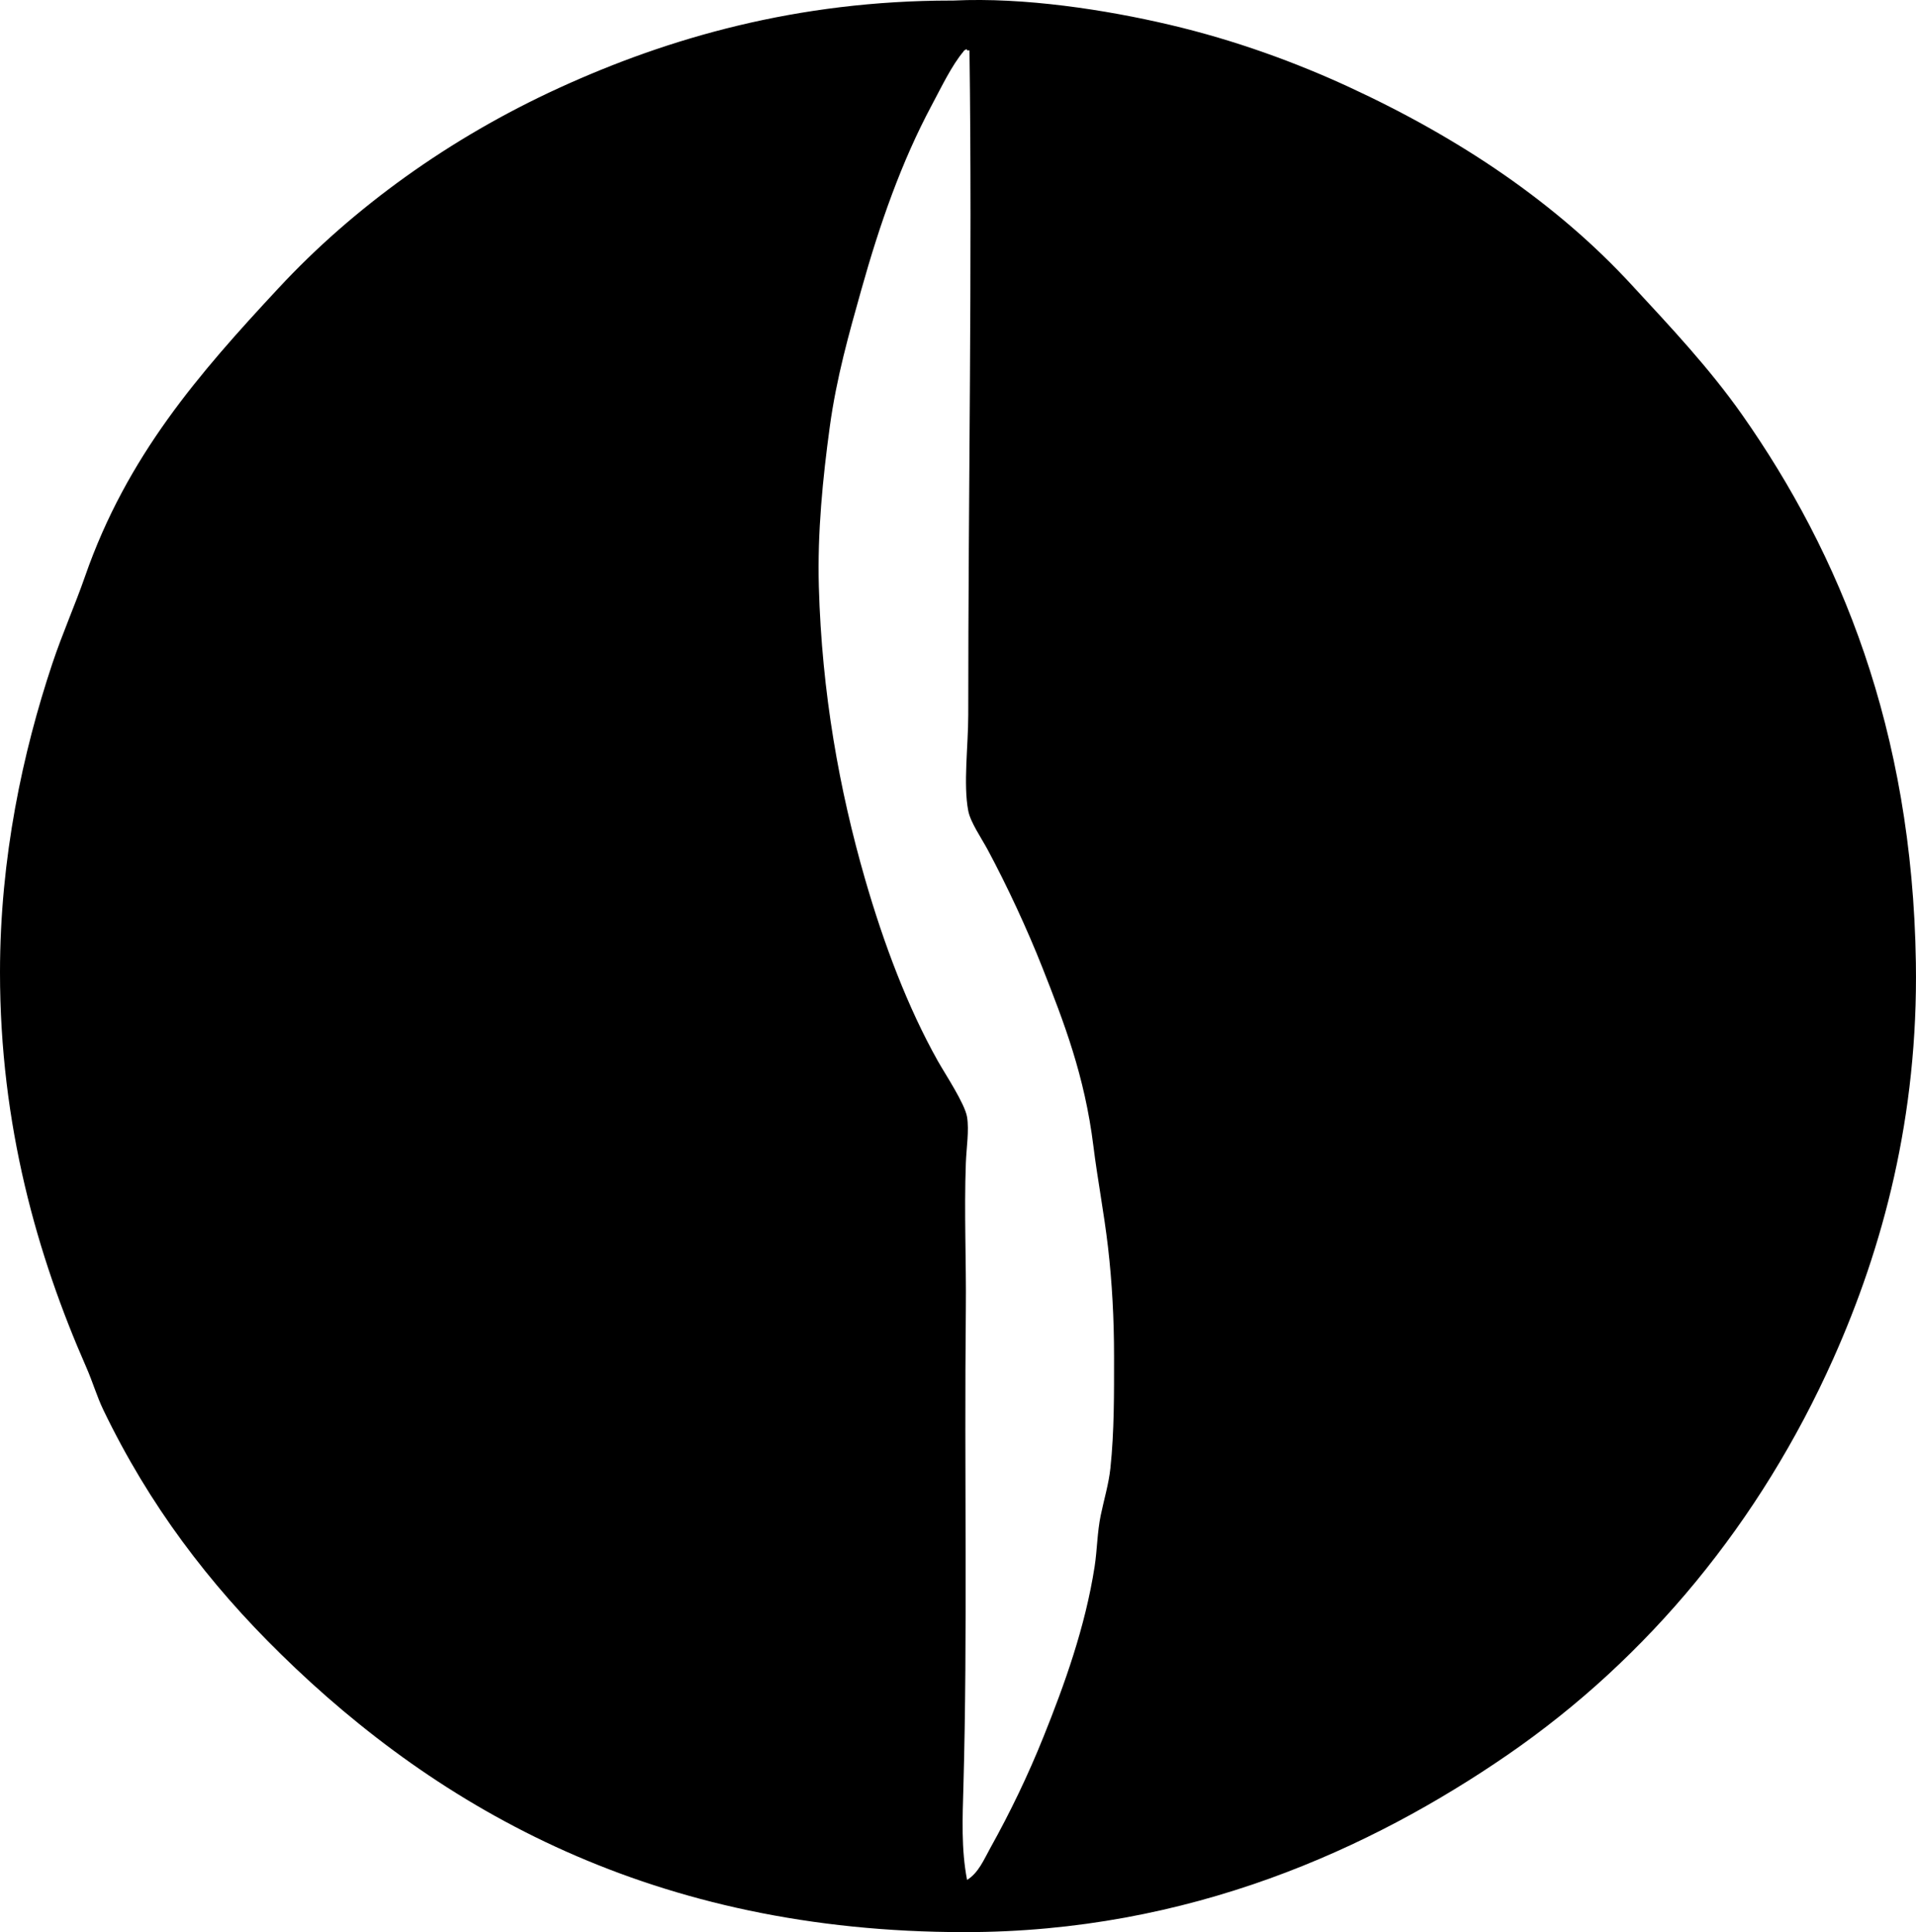 <?xml version="1.0" encoding="iso-8859-1"?>
<!-- Generator: Adobe Illustrator 19.2.0, SVG Export Plug-In . SVG Version: 6.00 Build 0)  -->
<svg version="1.1" xmlns="http://www.w3.org/2000/svg" xmlns:xlink="http://www.w3.org/1999/xlink" x="0px" y="0px"
	 viewBox="0 0 78.049 78.71" style="enable-background:new 0 0 78.049 78.71;" xml:space="preserve">
<g id="Stilnovo">
	<path style="fill-rule:evenodd;clip-rule:evenodd;" d="M38.849,0.022c2.875-0.137,6.194,0.374,8.809,0.99
		c2.665,0.627,5.129,1.534,7.275,2.524c4.533,2.093,8.451,4.729,11.531,8.067c1.615,1.749,3.178,3.408,4.503,5.295
		c3.974,5.661,6.931,12.797,7.077,22.32c0.096,6.256-1.338,11.597-3.365,16.133c-2.972,6.652-7.534,12.189-13.263,16.134
		c-5.543,3.815-12.963,7.226-22.122,7.225c-12.635-0.001-21.386-4.986-27.862-11.333c-2.921-2.863-5.35-6.051-7.225-9.947
		c-0.258-0.535-0.431-1.136-0.693-1.732C1.515,51.146,0,45.84,0,39.614c0-4.681,0.931-8.978,2.128-12.57
		c0.412-1.236,0.923-2.377,1.336-3.564c1.705-4.901,4.637-8.251,7.869-11.729c3.068-3.302,6.984-6.128,11.432-8.165
		c4.447-2.037,9.708-3.563,15.985-3.563C38.783,0.022,38.816,0.024,38.849,0.022z M39.245,2.101c-0.48,0.57-0.902,1.46-1.287,2.178
		c-1.238,2.314-2.123,4.855-2.871,7.522c-0.498,1.776-1.009,3.559-1.287,5.593c-0.282,2.066-0.506,4.3-0.445,6.483
		c0.121,4.358,0.84,8.319,1.881,11.927c0.763,2.644,1.74,5.235,2.969,7.423c0.298,0.53,1.101,1.736,1.188,2.276
		c0.089,0.552-0.025,1.233-0.049,1.881c-0.074,1.982,0.02,4.057,0,5.939c-0.069,6.648,0.075,13.205-0.099,19.449
		c-0.035,1.267-0.094,2.565,0.149,3.811c0.466-0.284,0.693-0.844,0.94-1.287c0.819-1.47,1.545-2.979,2.177-4.553
		c0.847-2.109,1.696-4.455,2.079-6.928c0.104-0.673,0.105-1.393,0.247-2.079c0.136-0.656,0.33-1.296,0.396-1.93
		c0.159-1.513,0.148-3.021,0.148-4.553c0-1.515-0.078-3-0.247-4.454c-0.163-1.399-0.425-2.745-0.594-4.108
		c-0.355-2.869-1.203-5.055-2.079-7.275c-0.615-1.561-1.448-3.351-2.227-4.8c-0.261-0.485-0.702-1.116-0.792-1.584
		c-0.208-1.083,0-2.651,0-3.91c-0.001-9.142,0.168-18.266,0.05-27.07c-0.033,0-0.066,0-0.099,0
		C39.409,1.951,39.25,2.061,39.245,2.101z"/>
</g>
<g id="Layer_1">
</g>
</svg>
